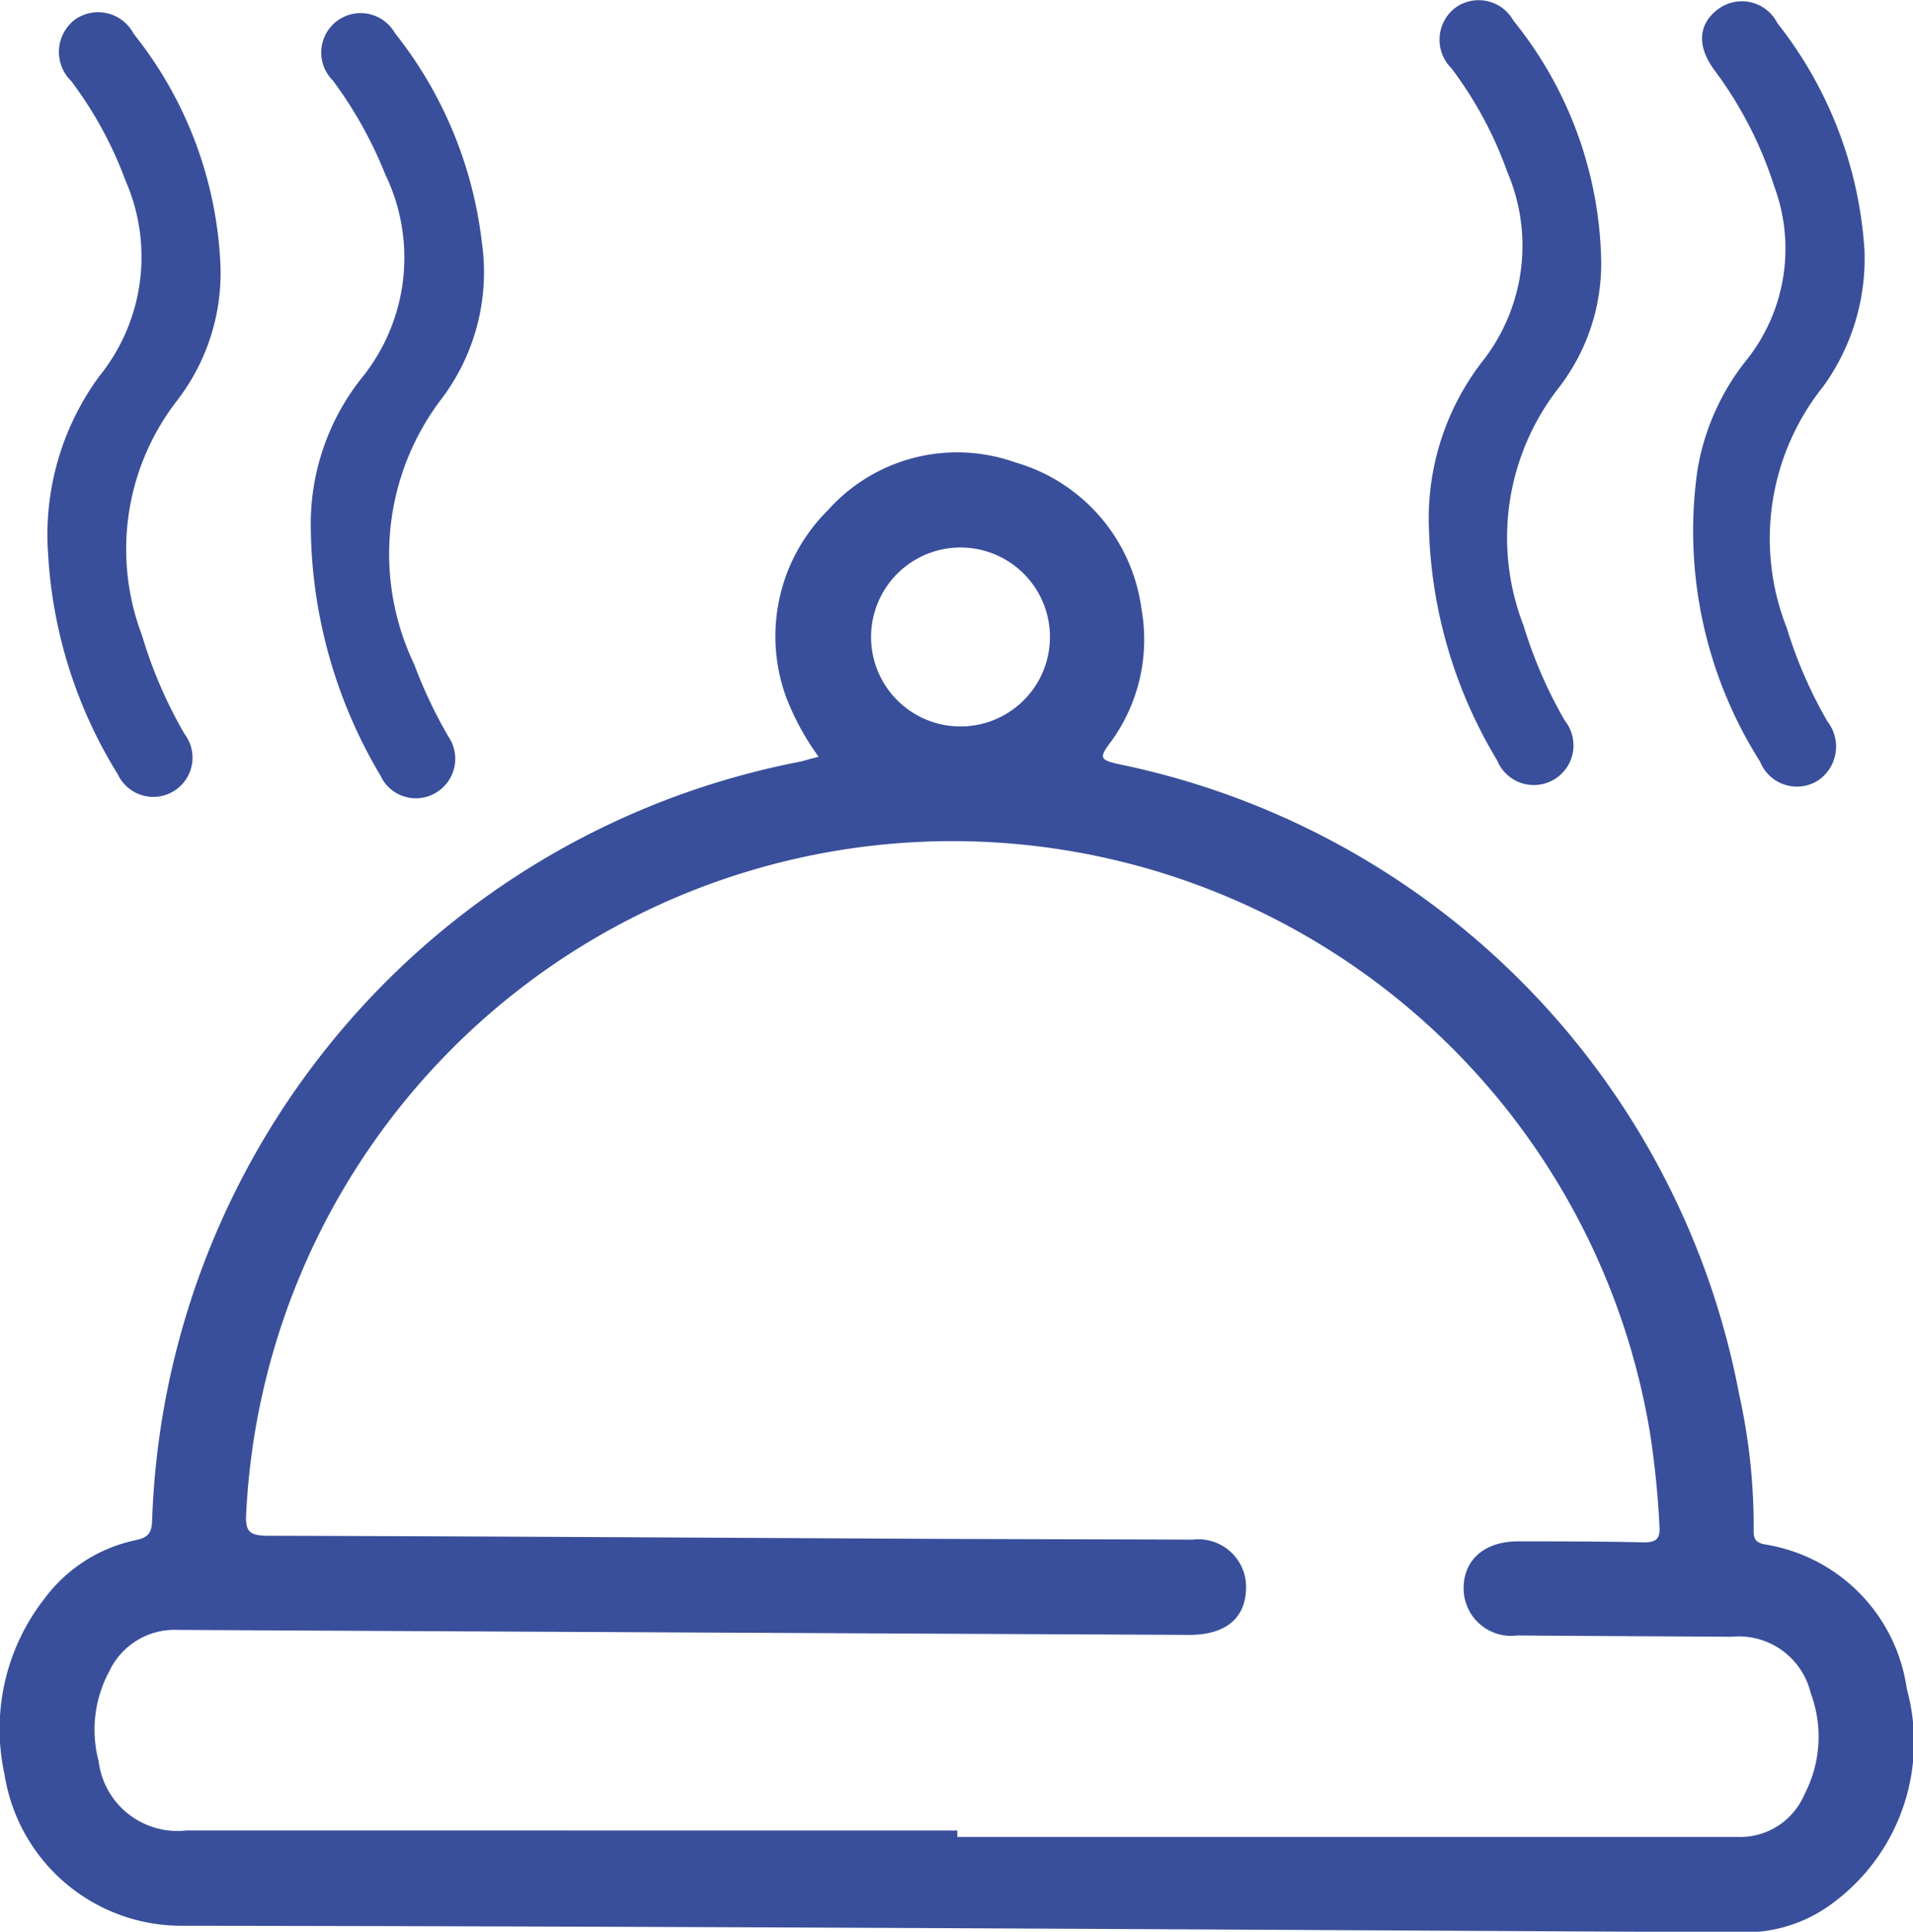 <svg xmlns="http://www.w3.org/2000/svg" width="26.5" height="26.751" viewBox="0 0 26.5 26.751">
  <g id="j7Ronj" transform="translate(-2015.824 -771.486)">
    <g id="Group_41614" data-name="Group 41614" transform="translate(2015.824 771.486)">
      <path id="Path_24724" data-name="Path 24724" d="M2027.164,888.658a3.605,3.605,0,0,1-.44-.8,2.458,2.458,0,0,1,.571-2.617,2.4,2.4,0,0,1,2.592-.66,2.446,2.446,0,0,1,1.749,2.028,2.4,2.4,0,0,1-.456,1.885c-.129.179-.1.206.107.259a11,11,0,0,1,8.63,8.74,8.419,8.419,0,0,1,.2,1.842c0,.112-.01.2.155.23a2.359,2.359,0,0,1,1.966,2,2.772,2.772,0,0,1-1,2.948,2.022,2.022,0,0,1-1.318.423c-7.188-.036-14.376-.082-21.564-.09a2.48,2.48,0,0,1-2.47-2.1,2.93,2.93,0,0,1,.557-2.434,2.114,2.114,0,0,1,1.257-.805c.167-.036.224-.089.231-.265a11.087,11.087,0,0,1,9-10.521C2027,888.7,2027.075,888.68,2027.164,888.658Zm1.922,14.869v.089q5.406,0,10.812,0a.966.966,0,0,0,.922-.589,1.722,1.722,0,0,0,.088-1.4,1.025,1.025,0,0,0-1.1-.783c-.989-.007-1.978-.01-2.966-.018a.658.658,0,0,1-.743-.643c-.005-.4.285-.66.753-.66.582,0,1.164,0,1.746.014.174,0,.224-.054.214-.223a12.375,12.375,0,0,0-.136-1.322,9.795,9.795,0,0,0-19.442,1.153c-.013.232.041.295.276.3,3.022.008,6.043.027,9.065.042,1.257.006,2.514.007,3.77.012a.661.661,0,0,1,.739.705c-.021.4-.3.616-.793.614q-7-.033-14-.069a1,1,0,0,0-.956.579,1.7,1.7,0,0,0-.145,1.238,1.1,1.1,0,0,0,1.22.96Zm.041-15.289a1.239,1.239,0,0,0,.005-2.478,1.239,1.239,0,1,0-.005,2.478Z" transform="translate(-2015.824 -878.178)" fill="#394f9b"/>
      <path id="Path_24725" data-name="Path 24725" d="M2027.833,781.951a3.71,3.71,0,0,1,.707-2.451,2.627,2.627,0,0,0,.366-2.711,5.384,5.384,0,0,0-.753-1.38.563.563,0,0,1,.054-.852.556.556,0,0,1,.813.2,5.5,5.5,0,0,1,1.2,3.185,2.89,2.89,0,0,1-.6,1.892,3.355,3.355,0,0,0-.487,3.248,6.286,6.286,0,0,0,.59,1.369.543.543,0,1,1-.924.559A6.478,6.478,0,0,1,2027.833,781.951Z" transform="translate(-2027.167 -774.287)" fill="#394f9b"/>
      <path id="Path_24726" data-name="Path 24726" d="M2372.761,778.784a3.551,3.551,0,0,1,.729-2.278,2.59,2.59,0,0,0,.357-2.639,5.388,5.388,0,0,0-.772-1.433.558.558,0,0,1,.042-.833.551.551,0,0,1,.815.171,5.447,5.447,0,0,1,1.214,3.263,2.808,2.808,0,0,1-.581,1.814,3.367,3.367,0,0,0-.493,3.3,6.284,6.284,0,0,0,.572,1.317.549.549,0,1,1-.937.551A6.565,6.565,0,0,1,2372.761,778.784Z" transform="translate(-2352.967 -771.486)" fill="#394f9b"/>
      <path id="Path_24727" data-name="Path 24727" d="M2440.861,775.2a3.021,3.021,0,0,1-.574,1.884,3.369,3.369,0,0,0-.5,3.348,6.153,6.153,0,0,0,.563,1.291.565.565,0,0,1-.145.822.549.549,0,0,1-.79-.268,5.966,5.966,0,0,1-.869-4.029,3.3,3.3,0,0,1,.66-1.507,2.475,2.475,0,0,0,.406-2.428,5.462,5.462,0,0,0-.833-1.617c-.239-.325-.222-.625.042-.831a.551.551,0,0,1,.833.184A5.644,5.644,0,0,1,2440.861,775.2Z" transform="translate(-2415.033 -771.729)" fill="#394f9b"/>
      <path id="Path_24728" data-name="Path 24728" d="M2093.452,781.707a3.249,3.249,0,0,1,.709-1.975,2.646,2.646,0,0,0,.323-2.815,5.748,5.748,0,0,0-.726-1.3.546.546,0,1,1,.859-.658,5.723,5.723,0,0,1,1.205,2.9,2.908,2.908,0,0,1-.547,2.151,3.54,3.54,0,0,0-.392,3.688,6.593,6.593,0,0,0,.473,1,.547.547,0,0,1-.183.789.539.539,0,0,1-.755-.244A6.826,6.826,0,0,1,2093.452,781.707Z" transform="translate(-2089.147 -774.502)" fill="#394f9b"/>
    </g>
  </g>
</svg>
